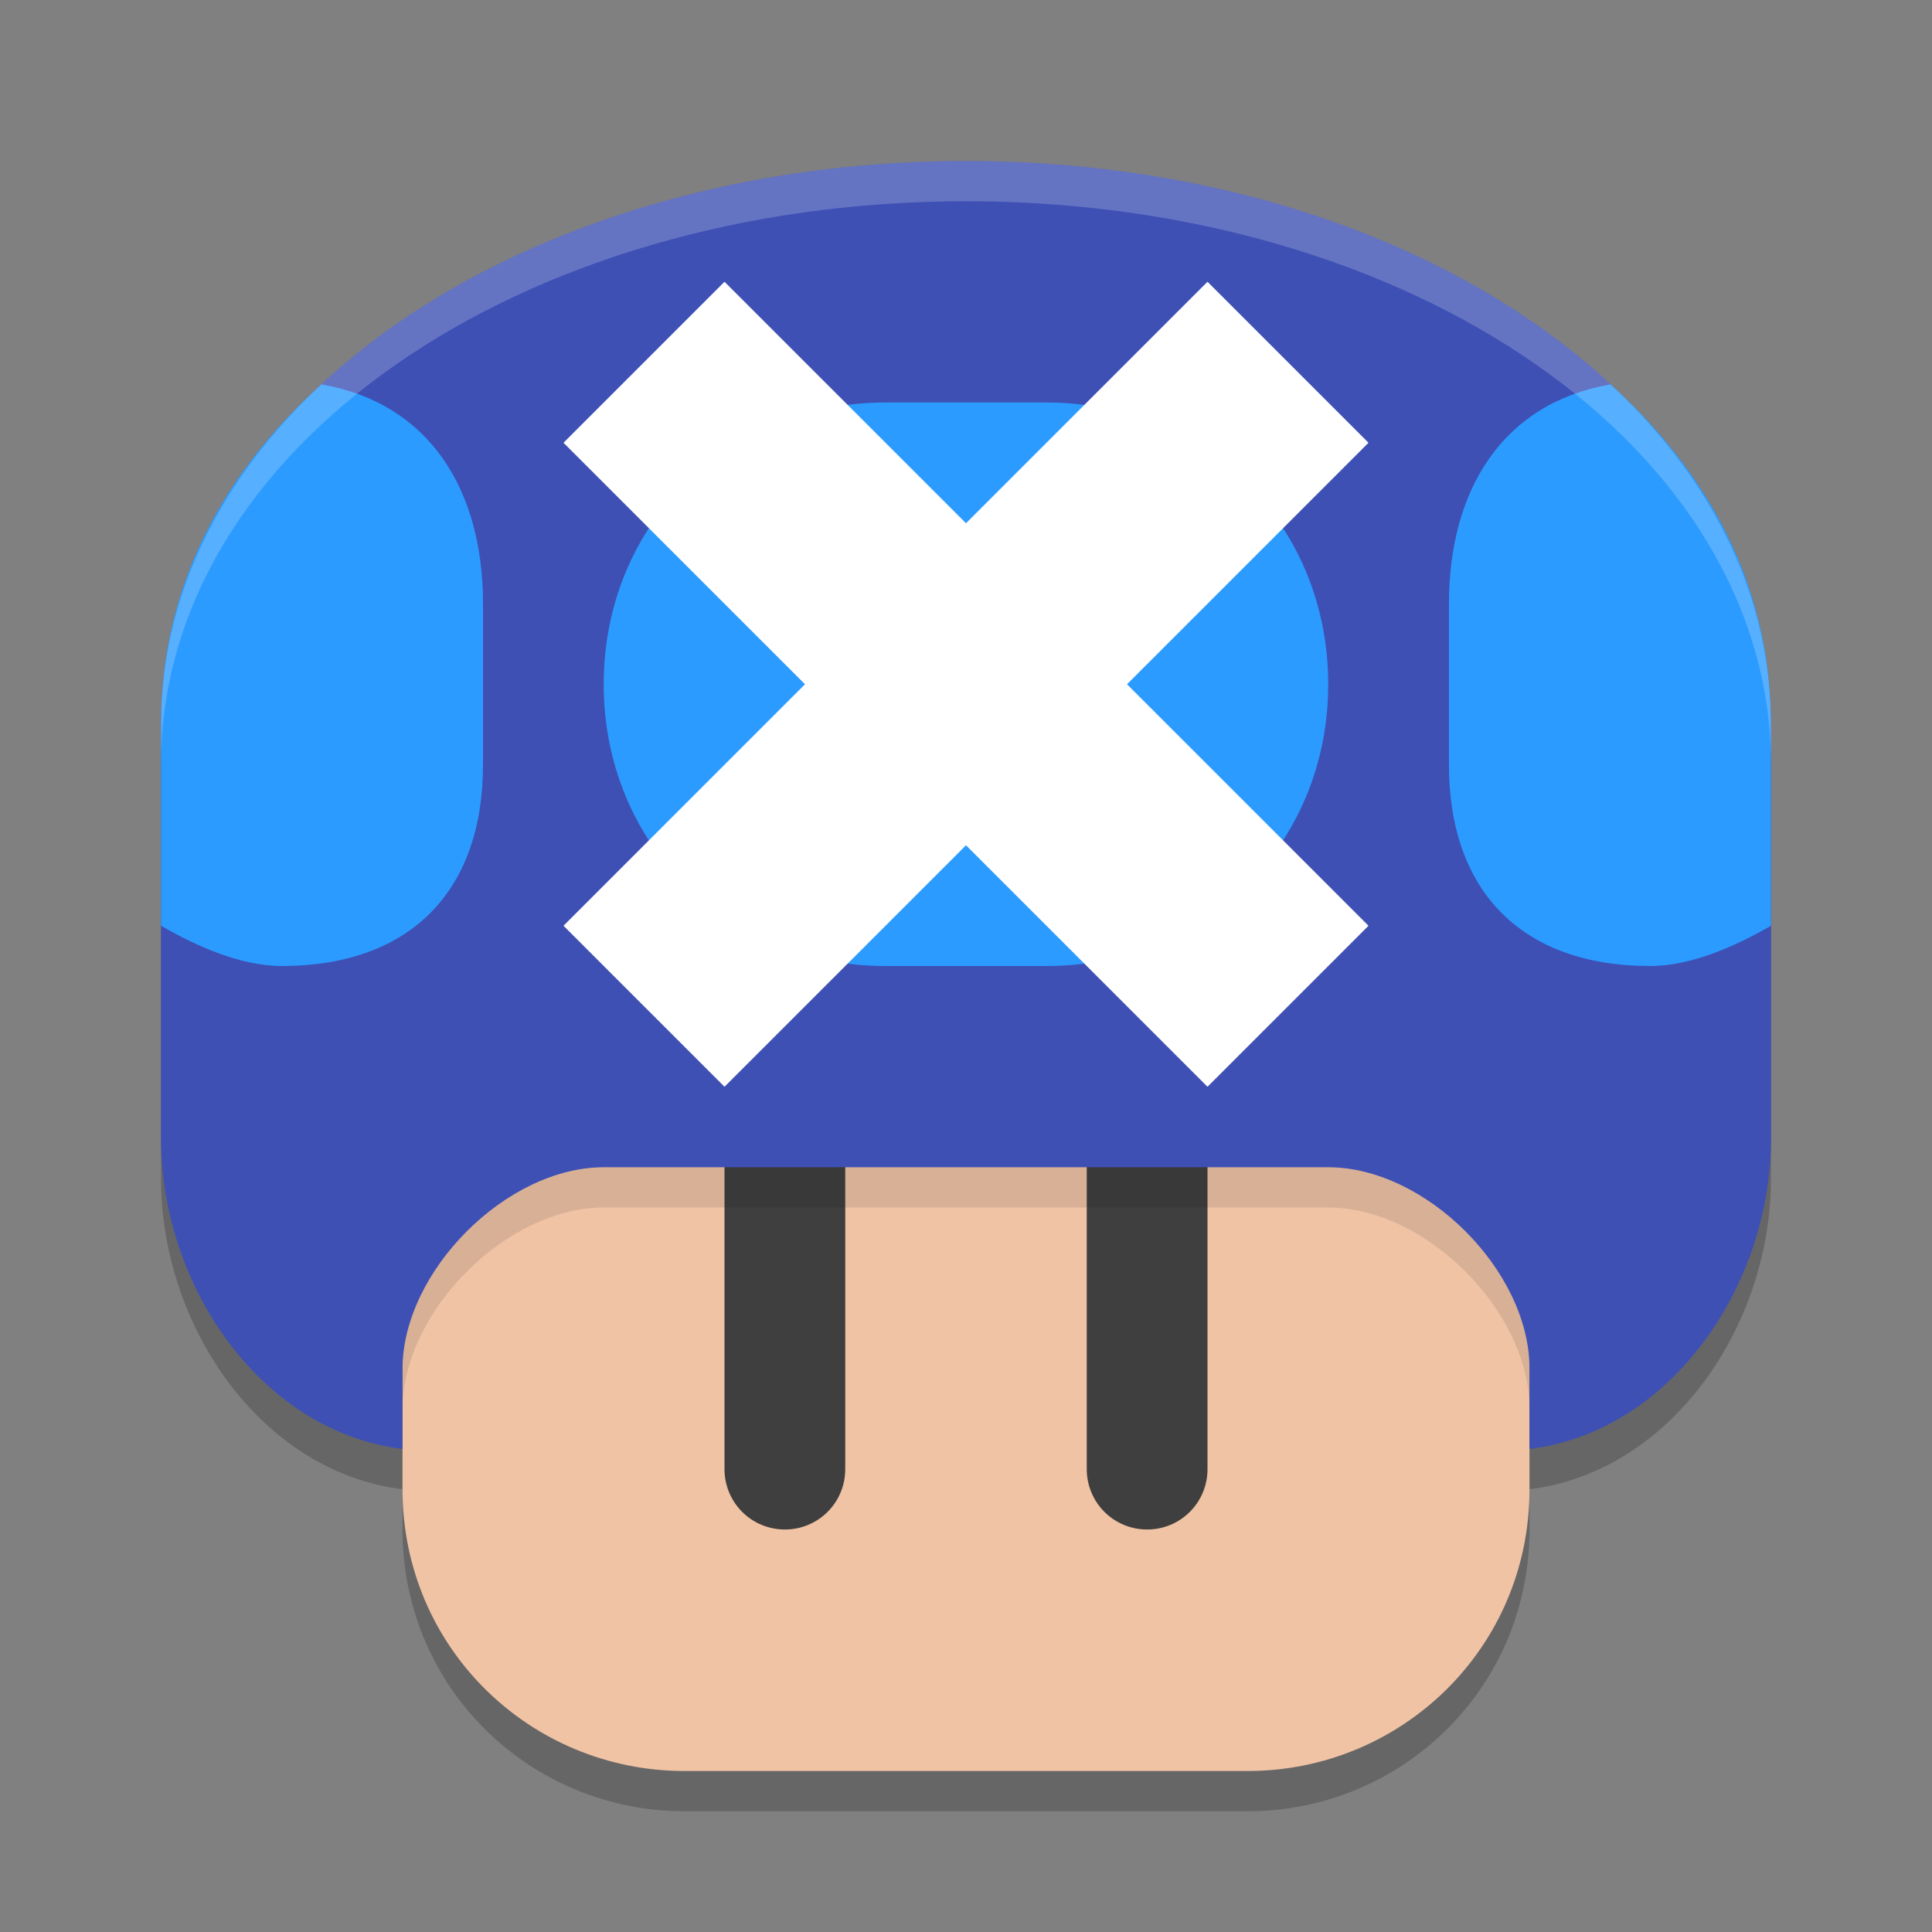 <svg width="48" height="48" version="1.1" xmlns="http://www.w3.org/2000/svg">
 <rect width="100%" height="100%" fill="#808080" stroke="none"/>
 <g transform="translate(-68,-272)">
  <path d="m92 277c-11.08 0-20 6.138-20 14v10.277c5e-6 3.652 2.469 7.285 6 7.723v1c0 3.956 3.191 7 7 7h14c3.809 0 7-3.044 7-7v-1c3.531-0.437 6-4.07 6-7.723v-10.277c0-7.862-8.92-14-20-14z" style="opacity:.2"/>
  <path d="m106 300v9c0 3.956-3.191 7-7 7h-14c-3.809 0-7-3.044-7-7v-9c0-10.623 28-10.623 28 0z" style="fill:#f0c3a5"/>
  <path d="m87.5 298c-0.831 0-1.5 0.669-1.5 1.5v9c0 0.831 0.669 1.5 1.5 1.5 0.831 0 1.5-0.669 1.5-1.5v-9c0-0.831-0.669-1.5-1.5-1.5zm9 0c-0.831 0-1.5 0.669-1.5 1.5v9c0 0.831 0.669 1.5 1.5 1.5 0.831 0 1.5-0.669 1.5-1.5v-9c0-0.831-0.669-1.5-1.5-1.5z" style="fill:#3f3f3f"/>
  <path d="m92 292.033c-7 0-14 2.655-14 7.967v7.014c0-2.423 2.576-5.014 5-5.014h18c2.424 0 5 2.577 5 5v-7c0-5.311-7-7.967-14-7.967z" style="opacity:.1"/>
  <path d="m92 276c-11.08 0-20 6.138-20 14l1.3e-5 10.278c5e-6 3.652 2.469 7.284 6 7.722v-1.987c0-2.423 2.576-5.013 5-5.013h18c2.424 0 5 2.577 5 5v2c3.531-0.437 6-4.07 6-7.722v-10.278c0-7.862-8.92-14-20-14z" style="fill:#3e50b4"/>
  <path d="m75.984 281.549c-2.333 2.115-3.984 4.898-3.984 8.451v5c0.84 0.484 1.956 1 3 1 3.166 0 5-1.835 5-5v-4c0-2.825-1.327-4.983-4.016-5.451zm32.031 0c-2.688 0.468-4.016 2.626-4.016 5.451v4c0 3.165 1.834 5 5 5 1.044 0 2.16-0.516 3-1v-5c0-3.554-1.651-6.336-3.984-8.451zm-18.016 0.451c-3.957 0-7 3.044-7 7 0 3.956 3.043 7 7 7h4c3.957 0 7-3.044 7-7 0-3.956-3.043-7-7-7z" style="fill:#2c9bff"/>
  <path d="m92 276c-11.08 0-20 6.138-20 14v1c-1e-5 -7.862 8.92-14 20-14 11.08 0 20 6.138 20 14v-1c0-7.862-8.92-14-20-14z" style="fill:#ffffff;opacity:.2"/>
  <path d="m86 279-4 4 6 6-6 6 4 4 6-6 6 6 4-4-6-6 6-6-4-4-6 6z" style="fill:#ffffff"/>
 </g>
</svg>

